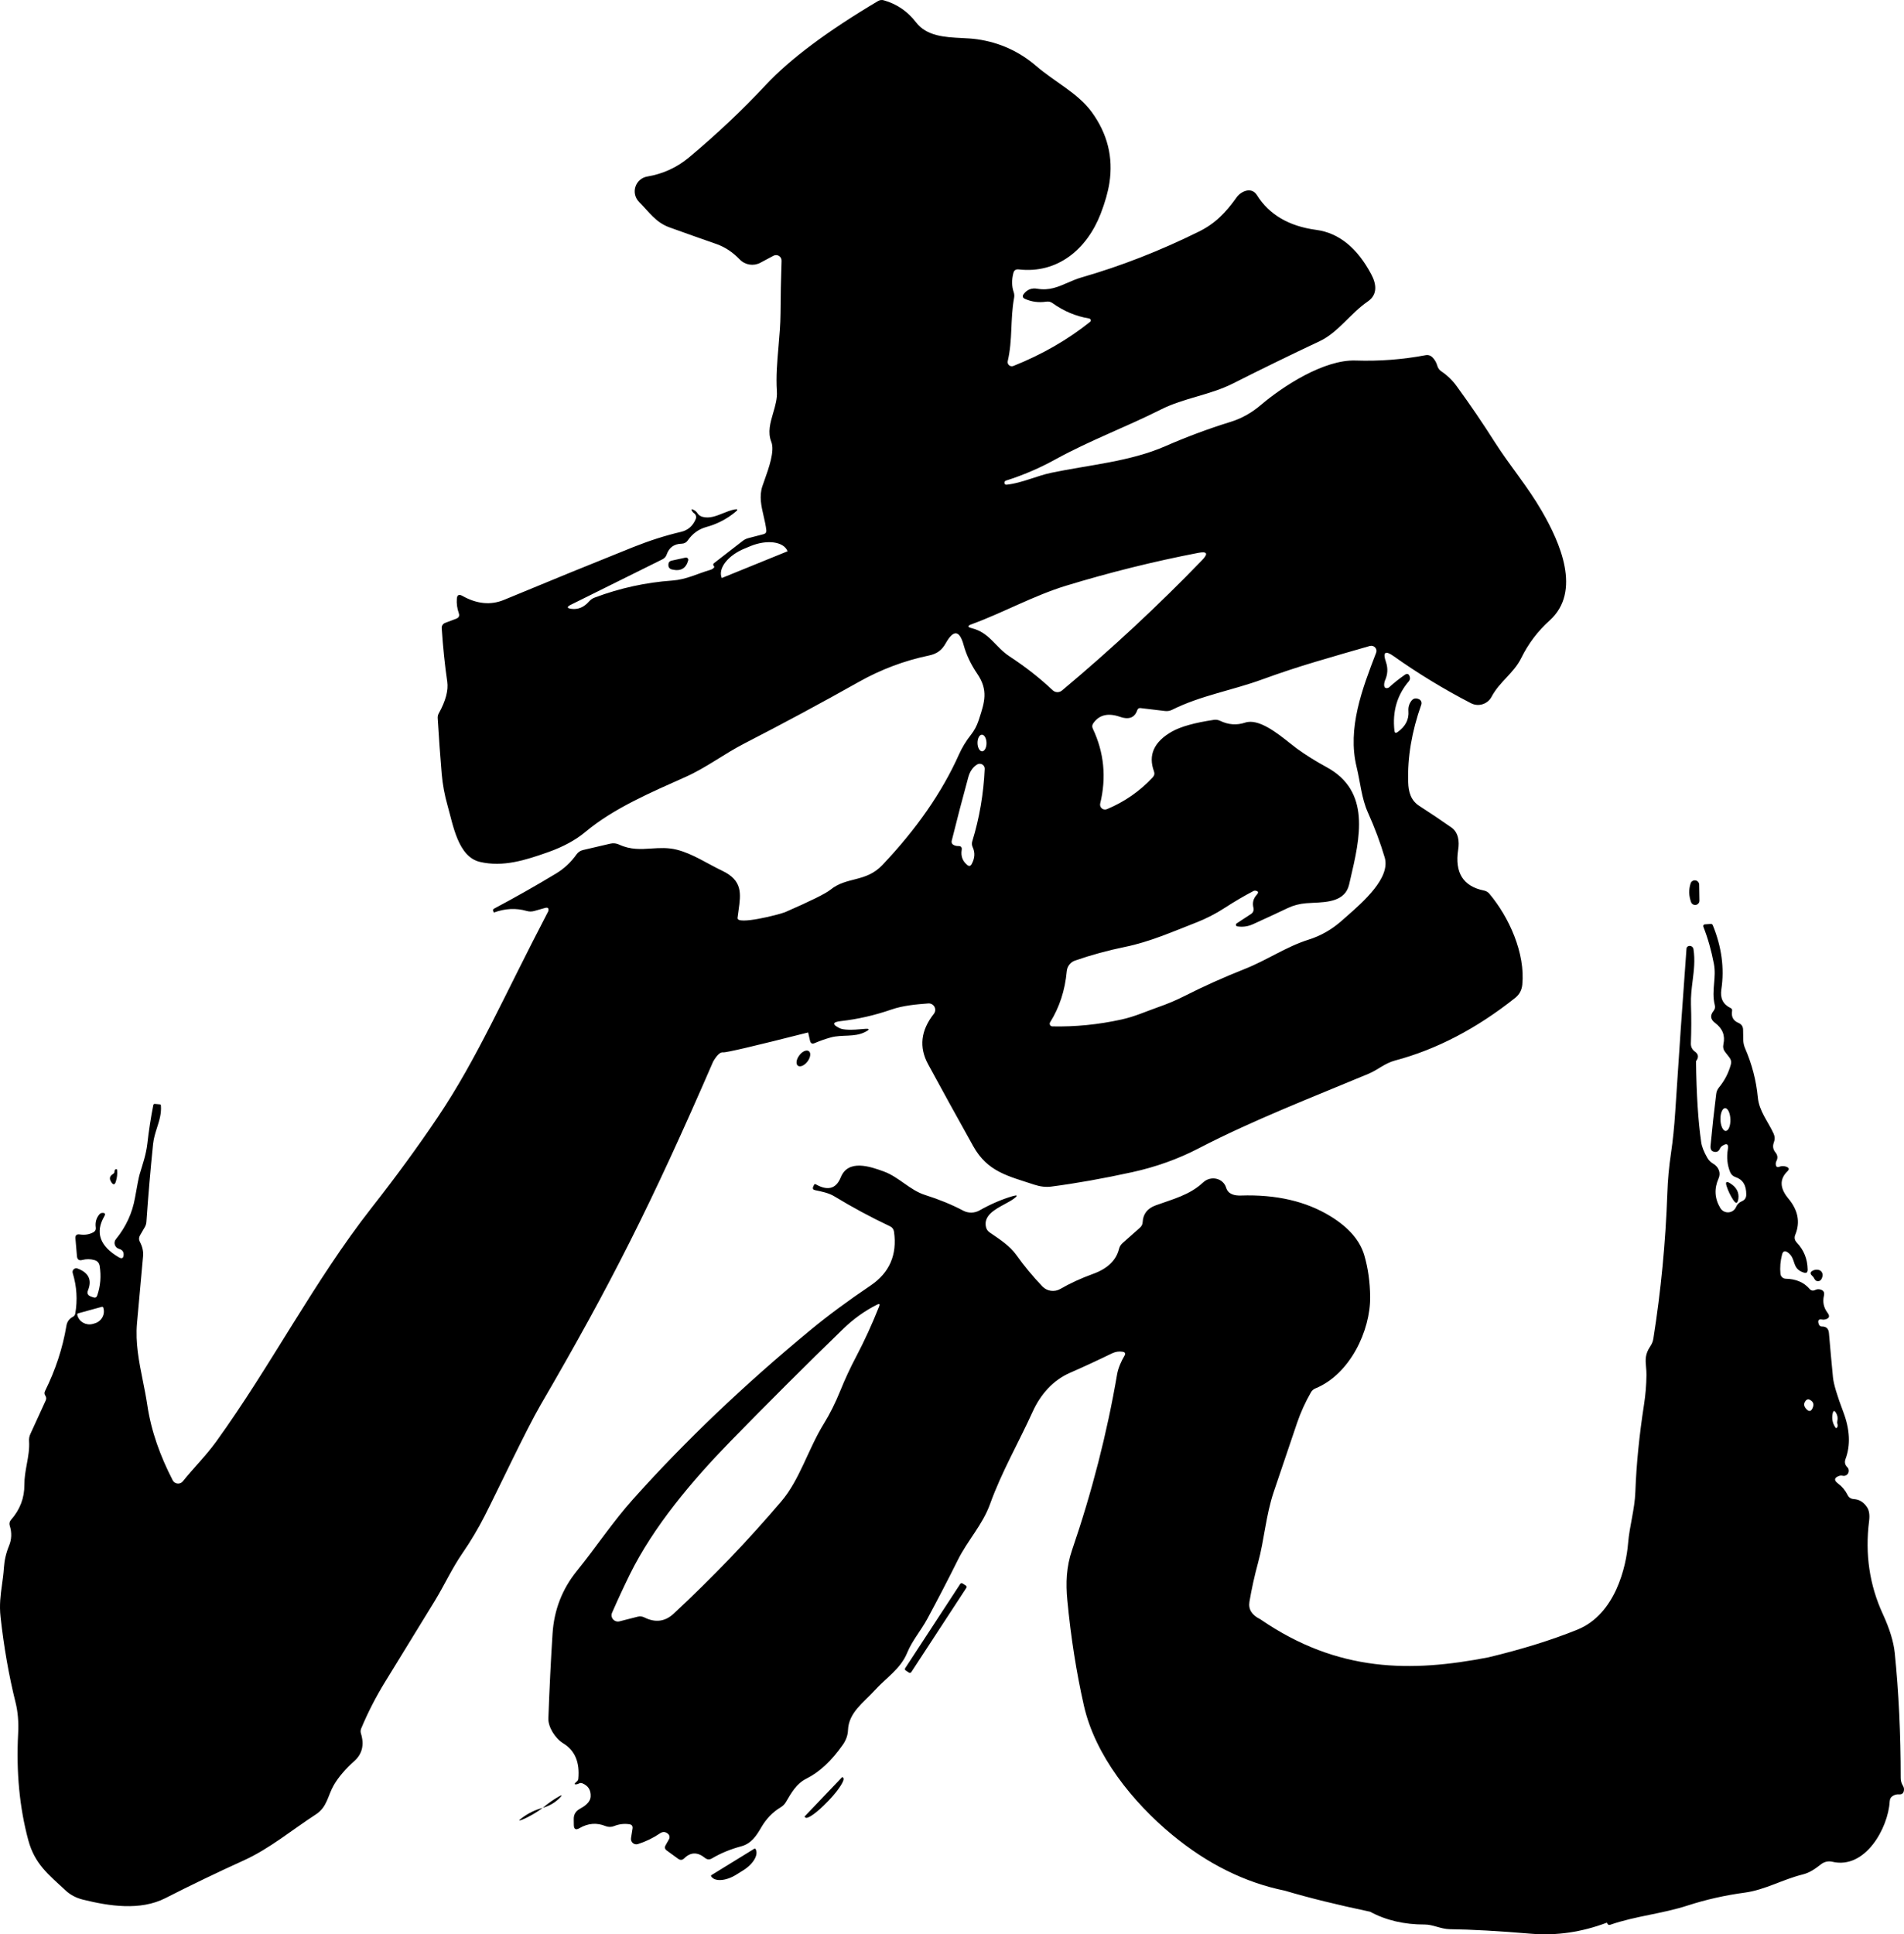 <svg xmlns="http://www.w3.org/2000/svg" xmlns:xlink="http://www.w3.org/1999/xlink" fill="none" version="1.1" width="126.763" height="128.761" viewBox="0 0 126.763 128.761"><g><path d="M29.154,74.353Q27.181,77.288,24.734,80.406C20.912,85.281,18.052,90.901,14.383,95.977C13.692,96.927,12.906,97.695,12.177,98.605C11.992,98.836,11.629,98.798,11.495,98.534C10.683,96.952,10.071,95.308,9.805,93.519C9.726,92.986,9.619,92.458,9.514,91.93C9.259,90.662,9.005,89.396,9.122,88.077Q9.318,85.926,9.526,83.614Q9.568,83.145,9.31,82.659Q9.201,82.447,9.318,82.24L9.647,81.675C9.704,81.574,9.738,81.462,9.747,81.347Q9.926,78.736,10.192,76.15C10.234,75.755,10.347,75.402,10.458,75.055C10.609,74.582,10.755,74.123,10.712,73.588Q10.708,73.522,10.637,73.513L10.317,73.484Q10.221,73.476,10.204,73.567Q9.955,74.834,9.809,76.133C9.722,76.876,9.501,77.486,9.293,78.184Q9.214,78.449,8.989,79.728Q8.719,81.264,7.716,82.489C7.532,82.713,7.642,83.052,7.924,83.132Q8.236,83.219,8.232,83.506Q8.23,83.694,8.148,83.74Q8.066,83.785,7.907,83.693Q6.009,82.576,6.942,80.969Q7.015,80.844,6.979,80.787Q6.943,80.731,6.8,80.741Q6.692,80.749,6.621,80.832Q6.301,81.202,6.376,81.716Q6.405,81.928,6.213,82.032Q5.805,82.248,5.314,82.173Q5.155,82.148,5.082,82.216Q5.008,82.285,5.023,82.447L5.123,83.618Q5.137,83.789,5.228,83.853Q5.319,83.917,5.489,83.871Q5.884,83.767,6.284,83.879Q6.584,83.963,6.634,84.27Q6.796,85.291,6.475,86.229Q6.44,86.332,6.371,86.364Q6.304,86.395,6.205,86.358L6.051,86.304Q5.893,86.247,5.846,86.141Q5.8,86.038,5.86,85.889Q6.055,85.404,5.913,85.055Q5.753,84.66,5.16,84.44C5.073,84.408,4.976,84.428,4.908,84.491C4.84,84.554,4.814,84.65,4.84,84.739Q5.248,86.076,5.011,87.445Q4.981,87.591,4.852,87.657Q4.486,87.844,4.42,88.259Q4.049,90.476,2.996,92.602Q2.921,92.755,3.017,92.9Q3.121,93.058,3.042,93.228L2.018,95.466Q1.918,95.686,1.935,95.923C1.97,96.456,1.878,96.957,1.785,97.464C1.703,97.909,1.621,98.358,1.623,98.837Q1.631,100.153,0.728,101.178C0.635,101.281,0.605,101.427,0.649,101.56Q0.869,102.262,0.595,102.914Q0.308,103.611,0.258,104.379C0.232,104.775,0.182,105.137,0.132,105.494C0.038,106.174,-0.053,106.829,0.037,107.638Q0.37,110.656,1.036,113.33Q1.269,114.264,1.207,115.405Q1.007,119.241,1.885,122.5C2.318,124.094,3.238,124.788,4.357,125.834Q4.836,126.282,5.522,126.452C7.262,126.884,9.331,127.204,11.004,126.357Q13.613,125.029,16.231,123.841C17.958,123.057,19.456,121.799,21.038,120.773C21.787,120.288,21.82,119.524,22.224,118.83Q22.69,118.033,23.589,117.228Q24.38,116.518,24.03,115.389Q23.98,115.223,24.047,115.061Q24.721,113.446,25.653,111.935Q27.31,109.249,28.954,106.555C29.595,105.5,30.102,104.388,30.789,103.391Q31.605,102.208,32.267,100.913C33.136,99.207,35.03,95.176,35.992,93.519C40.657,85.509,43.364,80.153,47.481,70.663Q47.864,70.01,48.139,70.052Q48.414,70.095,53.804,68.727L53.929,69.275Q53.959,69.412,54.037,69.451Q54.114,69.49,54.237,69.437Q54.782,69.204,55.311,69.059C56.052,68.855,56.888,69.059,57.587,68.702Q57.851,68.569,57.836,68.517Q57.821,68.465,57.525,68.494Q56.264,68.619,55.91,68.448Q55.514,68.257,55.535,68.138Q55.555,68.019,55.989,67.971Q57.675,67.78,59.344,67.203C60.109,66.937,61.004,66.854,61.807,66.796C61.976,66.785,62.135,66.874,62.214,67.023C62.293,67.171,62.277,67.353,62.174,67.485Q60.867,69.142,61.791,70.844Q63.16,73.368,64.796,76.299C65.757,78.022,67.139,78.287,68.858,78.86Q69.449,79.055,69.981,78.989Q72.466,78.665,75.371,78.03Q77.756,77.507,79.816,76.436C83.433,74.559,87.353,73.052,91.111,71.479C91.744,71.213,92.189,70.778,92.88,70.595Q97.025,69.491,100.875,66.427Q101.295,66.091,101.349,65.551C101.557,63.459,100.471,61.051,99.156,59.49C99.064,59.382,98.939,59.309,98.802,59.282Q96.721,58.863,97.083,56.55C97.167,56.019,97.104,55.417,96.634,55.085Q95.577,54.346,94.495,53.649C93.929,53.283,93.775,52.723,93.754,52.071Q93.675,49.584,94.624,46.907C94.674,46.766,94.61,46.609,94.474,46.545Q94.158,46.4,93.966,46.654Q93.741,46.956,93.77,47.33Q93.837,48.177,93.042,48.737Q92.953,48.8,92.902,48.777Q92.851,48.754,92.838,48.646Q92.622,46.72,93.8,45.346Q93.916,45.209,93.85,45.022Q93.804,44.893,93.724,44.867Q93.645,44.842,93.533,44.918Q92.976,45.304,92.497,45.74Q92.418,45.811,92.31,45.807Q92.254,45.804,92.218,45.777Q92.111,45.695,92.177,45.391C92.182,45.361,92.192,45.332,92.206,45.304Q92.484,44.694,92.276,44.08Q92.102,43.573,92.233,43.476Q92.364,43.378,92.801,43.689Q95.215,45.404,97.932,46.811C98.43,47.069,99.043,46.876,99.306,46.38C99.843,45.367,100.771,44.827,101.279,43.806Q101.982,42.373,103.168,41.306C105.316,39.372,103.863,36.113,102.656,34.029C101.703,32.377,100.534,31.023,99.531,29.45Q98.332,27.561,96.988,25.714Q96.559,25.12,95.951,24.713Q95.76,24.58,95.693,24.352Q95.602,24.028,95.377,23.796Q95.181,23.596,94.907,23.646Q92.609,24.078,90.25,23.999C88.152,23.928,85.409,25.709,83.94,26.963Q83.012,27.752,81.913,28.088Q79.716,28.769,77.589,29.699C75.234,30.729,72.52,30.944,70.01,31.468C68.983,31.683,68.067,32.148,67.022,32.265Q66.951,32.271,66.915,32.239Q66.881,32.209,66.877,32.144Q66.868,32.028,66.981,31.991Q68.695,31.447,70.269,30.579C72.578,29.309,74.926,28.449,77.302,27.254C78.821,26.49,80.54,26.307,82.088,25.527Q84.981,24.066,87.852,22.716C89.084,22.139,89.921,20.848,91.057,20.072C91.74,19.607,91.635,18.897,91.294,18.258Q89.883,15.605,87.628,15.302Q84.902,14.937,83.682,12.985C83.328,12.421,82.629,12.715,82.321,13.147C81.601,14.16,80.906,14.883,79.808,15.422Q75.924,17.34,72.012,18.465C71.68,18.561,71.378,18.692,71.083,18.821C70.454,19.096,69.856,19.356,69.066,19.221Q68.504,19.121,68.158,19.57Q68.077,19.676,68.097,19.757Q68.117,19.837,68.237,19.893Q68.899,20.192,69.657,20.08Q69.89,20.043,70.077,20.18Q71.192,20.981,72.512,21.201C72.562,21.209,72.603,21.247,72.616,21.296C72.628,21.346,72.61,21.398,72.57,21.429Q70.331,23.219,67.472,24.36C67.374,24.401,67.262,24.384,67.182,24.315C67.102,24.247,67.067,24.139,67.093,24.036C67.426,22.604,67.255,21.251,67.517,19.819Q67.551,19.636,67.493,19.457Q67.289,18.868,67.468,18.175Q67.538,17.901,67.821,17.934C70.393,18.233,72.358,16.61,73.282,14.222Q73.715,13.101,73.86,12.184Q74.26,9.618,72.678,7.451C71.758,6.194,70.198,5.438,68.999,4.404Q67.297,2.935,65.066,2.615C64.744,2.568,64.392,2.55,64.03,2.532C62.91,2.475,61.697,2.413,60.983,1.482Q60.143,0.39,58.84,0.02Q58.64,-0.038,58.457,0.07Q53.401,3.067,50.974,5.666Q48.656,8.149,45.884,10.47Q44.669,11.487,43.092,11.752C42.722,11.815,42.418,12.078,42.304,12.435C42.19,12.791,42.285,13.181,42.55,13.446C43.216,14.106,43.641,14.8,44.573,15.136Q46.171,15.713,47.699,16.244C48.31,16.46,48.806,16.813,49.251,17.274C49.611,17.644,50.172,17.732,50.624,17.49L51.494,17.025C51.61,16.962,51.751,16.966,51.863,17.035C51.975,17.105,52.041,17.229,52.035,17.361Q51.973,19.179,51.965,20.852C51.959,21.602,51.895,22.341,51.831,23.074C51.744,24.071,51.658,25.058,51.723,26.046C51.755,26.534,51.614,27.014,51.475,27.489C51.286,28.136,51.098,28.775,51.353,29.417C51.592,30.019,51.181,31.169,50.898,31.964C50.845,32.112,50.797,32.247,50.758,32.364C50.533,33.033,50.687,33.696,50.842,34.363C50.913,34.673,50.986,34.983,51.02,35.295Q51.041,35.503,50.841,35.557L49.821,35.822Q49.613,35.876,49.443,36.009L47.549,37.479Q47.488,37.525,47.483,37.576Q47.478,37.627,47.528,37.682Q47.578,37.74,47.528,37.794Q47.428,37.898,47.291,37.935C46.417,38.189,45.714,38.575,44.76,38.645Q42.101,38.836,39.6,39.775Q39.371,39.858,39.209,40.044Q38.713,40.609,38.056,40.53Q37.814,40.501,37.802,40.432Q37.79,40.364,38.006,40.256L44.115,37.226Q44.311,37.126,44.382,36.922Q44.627,36.209,45.385,36.192Q45.643,36.184,45.788,35.976Q46.259,35.295,47.02,35.083Q48.115,34.785,48.976,34.066Q49.104,33.96,49.086,33.922Q49.068,33.884,48.906,33.913C48.648,33.961,48.394,34.063,48.139,34.166C47.686,34.348,47.233,34.53,46.767,34.403Q46.55,34.344,46.425,34.154Q46.338,34.021,46.196,33.95Q46.065,33.882,46.041,33.908Q46.017,33.935,46.101,34.058Q46.138,34.12,46.2,34.158C46.329,34.245,46.379,34.408,46.321,34.548Q46.034,35.241,45.347,35.403Q43.799,35.764,42.155,36.42Q38.114,38.039,33.553,39.932Q32.229,40.48,30.777,39.662Q30.61,39.569,30.519,39.617Q30.429,39.665,30.415,39.853Q30.377,40.327,30.544,40.816Q30.639,41.082,30.373,41.186L29.628,41.468C29.487,41.523,29.398,41.66,29.407,41.809Q29.536,43.739,29.774,45.367Q29.903,46.242,29.216,47.48Q29.128,47.633,29.141,47.812Q29.253,49.672,29.407,51.515Q29.499,52.573,29.799,53.632C30.161,54.894,30.489,57.028,31.946,57.373C33.498,57.738,34.988,57.256,36.483,56.729Q38.01,56.189,38.988,55.367C40.873,53.79,43.416,52.715,45.643,51.718C47.045,51.091,48.215,50.178,49.576,49.481Q53.446,47.492,57.179,45.391Q59.394,44.146,61.849,43.635C62.378,43.523,62.702,43.287,62.964,42.818Q63.357,42.122,63.657,42.16Q63.956,42.197,64.163,42.959Q64.429,43.922,65.066,44.856C65.809,45.949,65.549,46.745,65.186,47.855C65.172,47.895,65.159,47.936,65.145,47.978Q64.975,48.493,64.638,48.92Q64.155,49.53,63.843,50.228Q62.165,53.981,58.74,57.588C57.641,58.747,56.372,58.344,55.286,59.228Q54.82,59.61,52.261,60.724C51.8,60.903,49.044,61.594,49.103,61.105C49.123,60.937,49.146,60.774,49.168,60.616C49.326,59.493,49.451,58.61,48.079,57.962C47.085,57.489,46.119,56.829,45.062,56.563C44.462,56.412,43.91,56.448,43.364,56.483C42.668,56.529,41.984,56.574,41.233,56.227Q40.942,56.09,40.63,56.16L38.815,56.584C38.643,56.624,38.493,56.724,38.391,56.866Q37.825,57.663,37.018,58.149Q34.999,59.369,32.893,60.486Q32.793,60.54,32.834,60.644L32.876,60.739Q32.88,60.748,32.888,60.743Q34.012,60.333,35.065,60.64Q35.319,60.714,35.577,60.64L36.281,60.441Q36.426,60.399,36.483,60.452Q36.539,60.505,36.506,60.652C33.553,66.311,31.772,70.463,29.154,74.353ZM52.431,36.698L48.061,38.475L48.057,38.479L48.053,38.475L48.048,38.463C47.791,37.834,48.473,36.963,49.572,36.516L49.971,36.35C51.071,35.902,52.173,36.051,52.427,36.682L52.431,36.69L52.435,36.694L52.431,36.698ZM67.218,43.698C66.265,43.075,65.886,42.112,64.696,41.817Q64.478,41.763,64.474,41.698Q64.471,41.632,64.683,41.556C66.818,40.775,68.799,39.654,70.984,38.986Q75.329,37.661,79.778,36.802Q80.221,36.717,80.286,36.837Q80.351,36.957,80.036,37.284Q75.654,41.821,70.706,45.964C70.523,46.118,70.256,46.111,70.085,45.948Q68.812,44.744,67.218,43.698ZM44.71,37.321L45.643,37.118C45.753,37.095,45.848,37.197,45.818,37.304Q45.597,38.11,44.748,37.911Q44.477,37.848,44.502,37.558Q44.519,37.363,44.71,37.321ZM82.285,61.581C82.294,61.624,82.328,61.657,82.371,61.665Q82.916,61.752,83.424,61.52Q84.639,60.968,85.759,60.436Q86.296,60.183,86.958,60.125C87.102,60.113,87.259,60.106,87.422,60.098C88.382,60.054,89.557,59.999,89.817,58.892C89.844,58.776,89.871,58.659,89.899,58.541C90.55,55.76,91.274,52.672,88.327,51.071Q87.224,50.469,86.354,49.838C86.219,49.739,86.06,49.613,85.885,49.474C85.034,48.797,83.787,47.806,82.9,48.102Q82.059,48.38,81.239,47.986Q81.035,47.886,80.811,47.92Q78.904,48.202,78.022,48.7Q76.233,49.717,76.828,51.345Q76.911,51.569,76.744,51.747Q75.454,53.13,73.698,53.864C73.584,53.913,73.451,53.894,73.356,53.814C73.261,53.734,73.219,53.607,73.248,53.487Q73.881,50.884,72.757,48.505Q72.666,48.314,72.791,48.14Q73.377,47.305,74.564,47.716Q75.085,47.898,75.391,47.717Q75.609,47.587,75.716,47.272Q75.77,47.118,75.933,47.135L77.568,47.33C77.731,47.349,77.895,47.32,78.039,47.247C79.928,46.301,82.059,45.952,84.053,45.221Q85.817,44.578,87.607,44.046Q89.451,43.498,91.203,43C91.328,42.966,91.462,43.004,91.55,43.099C91.638,43.193,91.665,43.329,91.619,43.449L91.615,43.459C90.696,45.851,89.689,48.475,90.32,51.058C90.562,52.05,90.649,53.142,91.065,54.072Q91.752,55.6,92.189,57.078C92.592,58.434,90.763,60.034,89.598,61.053C89.501,61.138,89.408,61.219,89.322,61.296Q88.335,62.167,87.136,62.545C85.618,63.023,84.34,63.923,82.862,64.505Q80.777,65.331,78.842,66.311Q78.022,66.726,77.102,67.045C76.266,67.34,75.55,67.672,74.659,67.867Q72.354,68.374,70.06,68.324C69.996,68.322,69.938,68.286,69.908,68.229C69.878,68.173,69.88,68.104,69.915,68.05Q70.847,66.56,71.022,64.654C71.05,64.326,71.269,64.046,71.579,63.94Q73.186,63.384,74.909,63.031C76.54,62.699,78.072,62.022,79.624,61.416Q80.64,61.022,81.543,60.432Q82.538,59.789,83.449,59.315Q83.503,59.286,83.566,59.291Q83.725,59.307,83.752,59.375Q83.778,59.444,83.67,59.565Q83.324,59.938,83.453,60.44C83.49,60.595,83.427,60.755,83.295,60.839L82.33,61.47C82.293,61.495,82.276,61.539,82.285,61.581ZM65.678,49.455C65.683,49.76,65.552,50.009,65.387,50.012C65.222,50.014,65.084,49.769,65.079,49.465C65.074,49.16,65.204,48.91,65.37,48.908C65.535,48.905,65.673,49.15,65.678,49.455ZM64.392,57.576Q63.93,57.19,64.026,56.584Q64.049,56.443,63.989,56.377Q63.931,56.312,63.793,56.318Q63.622,56.322,63.468,56.235C63.38,56.183,63.336,56.079,63.36,55.978Q63.868,53.927,64.467,51.735Q64.621,51.166,65.049,50.892C65.155,50.827,65.287,50.825,65.393,50.886C65.499,50.947,65.563,51.061,65.557,51.183Q65.445,53.686,64.729,56.011C64.692,56.137,64.702,56.273,64.758,56.393Q65.012,56.932,64.692,57.518Q64.633,57.625,64.557,57.639Q64.483,57.652,64.392,57.576ZM113.145,59.944L113.128,58.898C113.13,58.751,113.023,58.626,112.878,58.605C112.732,58.584,112.593,58.673,112.553,58.815Q112.36,59.429,112.586,60.049C112.634,60.183,112.771,60.262,112.911,60.236C113.05,60.21,113.149,60.086,113.145,59.944ZM105.026,108.477Q102.493,109.506,99.087,110.326C93.977,111.314,89.099,111.358,83.901,107.784Q83.061,107.373,83.185,106.625Q83.397,105.359,83.754,104.043C84.179,102.482,84.271,100.896,84.799,99.319Q85.582,96.99,86.353,94.727Q86.706,93.685,87.28,92.681C87.348,92.565,87.452,92.474,87.576,92.423C89.877,91.481,91.246,88.579,91.221,86.321Q91.204,84.851,90.838,83.581Q90.405,82.082,88.583,80.965Q86.144,79.466,82.61,79.583C82.203,79.595,81.765,79.508,81.632,79.06C81.435,78.422,80.611,78.234,80.101,78.711C79.198,79.558,78.074,79.823,76.938,80.239Q76.118,80.542,76.076,81.343Q76.068,81.571,75.893,81.725L74.74,82.746Q74.561,82.904,74.503,83.132Q74.22,84.278,72.768,84.801Q71.586,85.229,70.591,85.802C70.2,86.026,69.706,85.956,69.396,85.632Q68.431,84.618,67.67,83.547C67.22,82.912,66.521,82.476,65.884,82.036C65.766,81.956,65.681,81.835,65.647,81.696C65.457,80.929,66.222,80.516,66.894,80.153C67.121,80.03,67.338,79.913,67.503,79.79Q67.71,79.635,67.688,79.593Q67.667,79.552,67.419,79.624Q66.337,79.94,65.21,80.575C64.873,80.764,64.463,80.769,64.123,80.587Q62.995,79.99,61.585,79.545C60.578,79.226,59.858,78.358,58.846,77.984C57.931,77.648,56.47,77.146,55.975,78.371Q55.766,78.888,55.407,79.033Q54.97,79.209,54.31,78.835Q54.273,78.815,54.245,78.824Q54.216,78.833,54.198,78.873L54.144,78.985Q54.1,79.085,54.132,79.145Q54.163,79.205,54.268,79.226C54.705,79.317,55.179,79.409,55.562,79.645Q57.339,80.725,59.25,81.629Q59.483,81.737,59.521,81.995Q59.849,84.299,57.955,85.578Q55.712,87.089,53.961,88.533Q47.352,93.988,42.17,99.771C40.804,101.295,39.693,102.98,38.411,104.566Q36.942,106.376,36.788,108.734Q36.618,111.358,36.509,114.388C36.488,114.965,36.959,115.717,37.5,116.049Q38.665,116.755,38.502,118.428Q38.494,118.498,38.445,118.548L38.324,118.66Q38.249,118.731,38.263,118.76Q38.277,118.789,38.378,118.777Q38.465,118.768,38.544,118.723Q38.653,118.665,38.77,118.71Q39.356,118.947,39.323,119.586C39.303,119.989,38.903,120.246,38.586,120.42Q38.191,120.645,38.199,121.093L38.204,121.483Q38.208,121.697,38.302,121.75Q38.397,121.803,38.582,121.695Q39.435,121.197,40.317,121.558C40.499,121.63,40.701,121.63,40.88,121.558Q41.371,121.359,41.895,121.433Q42.025,121.452,42.079,121.526Q42.134,121.601,42.111,121.732L42.012,122.355C41.969,122.619,42.218,122.835,42.47,122.754Q43.256,122.505,43.935,122.044Q44.23,121.84,44.492,122.089C44.584,122.177,44.605,122.317,44.541,122.43L44.313,122.837Q44.197,123.04,44.388,123.181L45.149,123.733Q45.366,123.891,45.557,123.7Q46.198,123.073,46.939,123.679Q47.155,123.849,47.393,123.712Q48.276,123.189,49.349,122.903C50.011,122.725,50.351,122.214,50.672,121.662Q51.171,120.79,51.979,120.304C52.124,120.217,52.244,120.094,52.329,119.947C52.687,119.337,53.02,118.735,53.681,118.403Q54.984,117.755,56.112,116.144Q56.436,115.684,56.457,115.173C56.503,113.99,57.49,113.346,58.243,112.516C59.021,111.661,59.953,111.101,60.399,110.017C60.732,109.207,61.314,108.547,61.742,107.754Q62.783,105.828,63.766,103.852C64.415,102.54,65.418,101.511,65.921,100.103C66.695,97.957,67.823,96.027,68.76,93.955C69.272,92.83,70.096,91.888,71.216,91.394Q72.556,90.808,74.041,90.086Q74.386,89.924,74.736,89.982Q74.866,90.003,74.898,90.07Q74.93,90.137,74.862,90.252C74.653,90.596,74.441,91.086,74.374,91.481Q73.371,97.351,71.373,103.188C70.99,104.309,70.953,105.371,71.061,106.526Q71.411,110.212,72.16,113.525C72.909,116.858,75.406,119.96,78.041,122.139Q81.557,125.045,85.543,125.857Q87.912,126.563,91.216,127.258Q92.802,128.115,94.858,128.11C95.12,128.107,95.387,128.182,95.661,128.258C95.936,128.335,96.218,128.414,96.511,128.42Q98.666,128.447,101.959,128.724Q104.468,128.929,106.96,127.994Q106.979,127.986,106.99,127.992Q107.002,127.998,107.004,128.021Q107.01,128.049,107.026,128.071Q107.093,128.165,107.203,128.126C108.894,127.54,110.646,127.401,112.365,126.842Q114.199,126.25,116.172,125.985C117.515,125.802,118.676,125.111,120.013,124.779C120.494,124.662,120.853,124.397,121.24,124.098C121.452,123.93,121.729,123.869,121.991,123.932C124.191,124.452,125.711,121.674,125.81,119.92Q125.821,119.66,126.042,119.533Q126.23,119.428,126.446,119.444Q126.711,119.461,126.755,119.201Q126.788,119.029,126.694,118.874Q126.545,118.636,126.545,118.354Q126.545,113.939,126.147,110.026Q126.031,108.914,125.357,107.448Q124.02,104.554,124.439,101.245Q124.511,100.669,124.318,100.36Q123.986,99.829,123.429,99.79Q123.13,99.773,123.003,99.507Q122.782,99.059,122.367,98.749Q122.156,98.591,122.174,98.466Q122.192,98.342,122.433,98.251Q122.55,98.207,122.671,98.235C122.885,98.29,123.093,98.124,123.085,97.903Q123.085,97.759,122.986,97.665Q122.754,97.433,122.87,97.123Q123.384,95.745,122.726,94.002Q122.101,92.353,122.035,91.694Q121.892,90.222,121.765,88.734Q121.726,88.291,121.289,88.302Q121.124,88.302,121.069,88.087Q121.03,87.93,121.09,87.867Q121.15,87.804,121.312,87.838Q121.422,87.86,121.532,87.826Q121.724,87.775,121.762,87.668Q121.8,87.56,121.677,87.395Q121.284,86.88,121.433,86.244Q121.51,85.917,121.185,85.835Q121.013,85.79,120.853,85.868Q120.626,85.978,120.467,85.79Q119.908,85.143,118.891,85.121C118.709,85.119,118.557,84.978,118.537,84.794Q118.476,84.163,118.643,83.516Q118.687,83.339,118.783,83.303Q118.88,83.267,119.029,83.372C119.615,83.793,119.256,84.445,120.085,84.711Q120.217,84.755,120.283,84.707Q120.35,84.659,120.35,84.517Q120.333,83.455,119.62,82.708Q119.405,82.476,119.527,82.188Q120.035,80.943,119.062,79.781Q118.206,78.752,118.996,77.977Q119.104,77.874,119.089,77.797Q119.073,77.719,118.935,77.667Q118.692,77.579,118.465,77.667Q118.359,77.709,118.3,77.673Q118.242,77.638,118.228,77.529Q118.212,77.401,118.267,77.291Q118.427,76.987,118.206,76.715Q117.957,76.417,118.101,76.04Q118.212,75.753,118.085,75.47C117.709,74.64,117.117,73.976,117.029,73.036Q116.874,71.381,116.183,69.782Q116.067,69.511,116.061,69.218L116.05,68.543Q116.045,68.222,115.747,68.094Q115.222,67.878,115.316,67.298Q115.343,67.159,115.211,67.098Q114.465,66.739,114.603,65.853Q114.918,63.756,114.034,61.593Q113.995,61.499,113.896,61.504L113.503,61.532C113.424,61.538,113.374,61.617,113.404,61.687Q113.851,62.821,114.105,64.155C114.192,64.613,114.155,65.035,114.119,65.456C114.078,65.924,114.038,66.392,114.166,66.91Q114.221,67.121,114.083,67.292Q113.902,67.515,113.925,67.713Q113.949,67.919,114.194,68.1Q114.929,68.648,114.741,69.505Q114.675,69.799,114.857,70.031L115.145,70.402Q115.305,70.612,115.233,70.867Q115.001,71.713,114.449,72.383C114.344,72.509,114.278,72.661,114.26,72.82Q114.05,74.474,113.879,76.3Q113.868,76.411,113.912,76.516Q113.957,76.616,114.056,76.649Q114.365,76.765,114.504,76.466Q114.559,76.345,114.669,76.273Q114.896,76.124,114.987,76.183Q115.078,76.242,115.034,76.511Q114.902,77.302,115.183,78.01Q115.288,78.27,115.553,78.359Q116.271,78.597,116.261,79.521Q116.261,79.842,115.968,79.964Q115.697,80.08,115.586,80.34C115.5,80.547,115.304,80.687,115.081,80.703C114.857,80.718,114.645,80.605,114.531,80.412Q113.962,79.46,114.421,78.436C114.496,78.269,114.503,78.081,114.443,77.911Q114.338,77.623,114.056,77.462Q113.813,77.319,113.669,77.075Q113.32,76.466,113.26,76.024Q112.957,73.927,112.917,70.64Q113.07,70.44,113.04,70.273Q113.013,70.125,112.846,70.003Q112.564,69.799,112.574,69.456Q112.624,68.127,112.58,66.882C112.561,66.327,112.626,65.804,112.691,65.285C112.777,64.594,112.863,63.911,112.746,63.175C112.723,63.027,112.572,62.933,112.425,62.976Q112.293,63.015,112.282,63.153Q111.884,68.537,111.531,74.032Q111.437,75.493,111.248,76.782Q111.049,78.11,111.006,79.432Q110.834,84.324,110.077,89.11Q110.032,89.387,109.873,89.619C109.515,90.144,109.548,90.529,109.589,90.99C109.604,91.156,109.619,91.332,109.618,91.528Q109.607,92.519,109.452,93.515Q108.977,96.58,108.877,99.314C108.833,100.498,108.49,101.555,108.391,102.75C108.269,104.255,107.559,107.448,105.026,108.477ZM53.121,70.941C52.971,70.828,53.013,70.52,53.215,70.253C53.374,70.044,53.568,69.924,53.734,69.933C53.78,69.936,53.822,69.95,53.854,69.975C54.004,70.088,53.962,70.396,53.76,70.663C53.557,70.93,53.271,71.055,53.121,70.941ZM115.205,74.514C115.218,74.933,115.08,75.276,114.896,75.282C114.713,75.287,114.555,74.953,114.542,74.534C114.53,74.115,114.668,73.772,114.851,73.766C115.034,73.761,115.193,74.096,115.205,74.514ZM7.67,77.856Q7.624,77.893,7.624,77.955Q7.632,78.084,7.516,78.155Q7.36,78.246,7.327,78.37Q7.287,78.517,7.42,78.711Q7.514,78.844,7.586,78.833Q7.658,78.823,7.707,78.669Q7.832,78.287,7.799,77.91Q7.793,77.838,7.761,77.824Q7.729,77.81,7.67,77.856ZM115.736,79.792Q115.819,79.161,115.189,78.769Q115.002,78.65,114.943,78.696Q114.883,78.743,114.952,78.957Q115.112,79.444,115.389,79.87Q115.527,80.083,115.614,80.063Q115.701,80.044,115.736,79.792ZM120.65,84.927Q120.749,85.016,120.804,85.137C120.885,85.314,121.126,85.339,121.241,85.182Q121.351,85.027,121.34,84.833C121.326,84.685,121.218,84.563,121.074,84.534Q120.881,84.49,120.699,84.579Q120.558,84.648,120.546,84.735Q120.534,84.822,120.65,84.927ZM58.396,86.844Q57.16,87.466,56.133,88.463Q52.425,92.058,48.608,95.968C46.098,98.546,43.505,101.61,41.928,104.815Q41.333,106.023,40.751,107.352C40.685,107.498,40.709,107.669,40.814,107.791C40.918,107.914,41.084,107.967,41.242,107.929L42.461,107.617Q42.69,107.563,42.898,107.667Q43.992,108.215,44.85,107.418Q48.733,103.806,52.017,99.942C53.253,98.489,53.794,96.479,54.851,94.769Q55.446,93.805,55.954,92.556Q56.408,91.431,56.994,90.318Q57.818,88.757,58.53,86.968Q58.578,86.847,58.544,86.816Q58.511,86.786,58.396,86.844ZM5.202,87.425L6.775,86.993C6.82,86.98,6.867,87.006,6.879,87.051L6.888,87.093C7.005,87.525,6.739,87.975,6.292,88.097L6.18,88.13C5.733,88.251,5.275,87.999,5.156,87.566L5.144,87.524C5.133,87.481,5.159,87.437,5.202,87.425ZM120.267,93.803Q119.985,93.509,120.234,93.222C120.296,93.152,120.396,93.132,120.478,93.172Q120.848,93.355,120.676,93.731Q120.602,93.902,120.5,93.92Q120.397,93.939,120.267,93.803ZM122.229,94.035Q122.395,94.3,122.323,94.605Q122.301,94.694,122.329,94.782Q122.378,94.926,122.307,95.025Q122.279,95.064,122.251,95.064Q122.224,95.064,122.196,95.025Q121.898,94.577,122.019,94.068Q122.052,93.935,122.105,93.927Q122.157,93.919,122.229,94.035ZM60.264,111.048L63.932,105.435C63.965,105.385,64.032,105.371,64.082,105.404L64.305,105.549C64.329,105.564,64.347,105.589,64.353,105.617C64.359,105.645,64.353,105.674,64.337,105.698L60.669,111.311C60.653,111.335,60.629,111.352,60.601,111.358C60.572,111.364,60.543,111.358,60.519,111.343L60.296,111.197C60.246,111.165,60.231,111.098,60.264,111.048ZM56.07,118.295C56.073,118.291,56.08,118.291,56.083,118.295L56.14,118.349C56.279,118.472,55.838,119.157,55.167,119.86L55.084,119.943C54.408,120.65,53.763,121.113,53.623,120.989L53.564,120.935C53.561,120.932,53.561,120.926,53.564,120.923L56.07,118.295ZM36.135,120.342Q36.693,119.872,37.234,119.573Q37.373,119.497,37.387,119.516Q37.402,119.536,37.292,119.652Q36.822,120.146,36.135,120.342ZM36.134,120.342C35.784,120.616,35.194,120.96,34.778,121.126Q34.59,121.201,34.576,121.178Q34.563,121.155,34.724,121.035Q35.369,120.545,36.134,120.342ZM50.231,123.057C50.254,123.044,50.284,123.051,50.298,123.073L50.301,123.082C50.526,123.449,50.155,124.087,49.469,124.51L49.003,124.8C48.315,125.225,47.572,125.269,47.347,124.9L47.342,124.892C47.329,124.868,47.337,124.84,47.359,124.825L50.231,123.057Z" fill-rule="evenodd" fill="#000000" fill-opacity="1"/></g></svg>